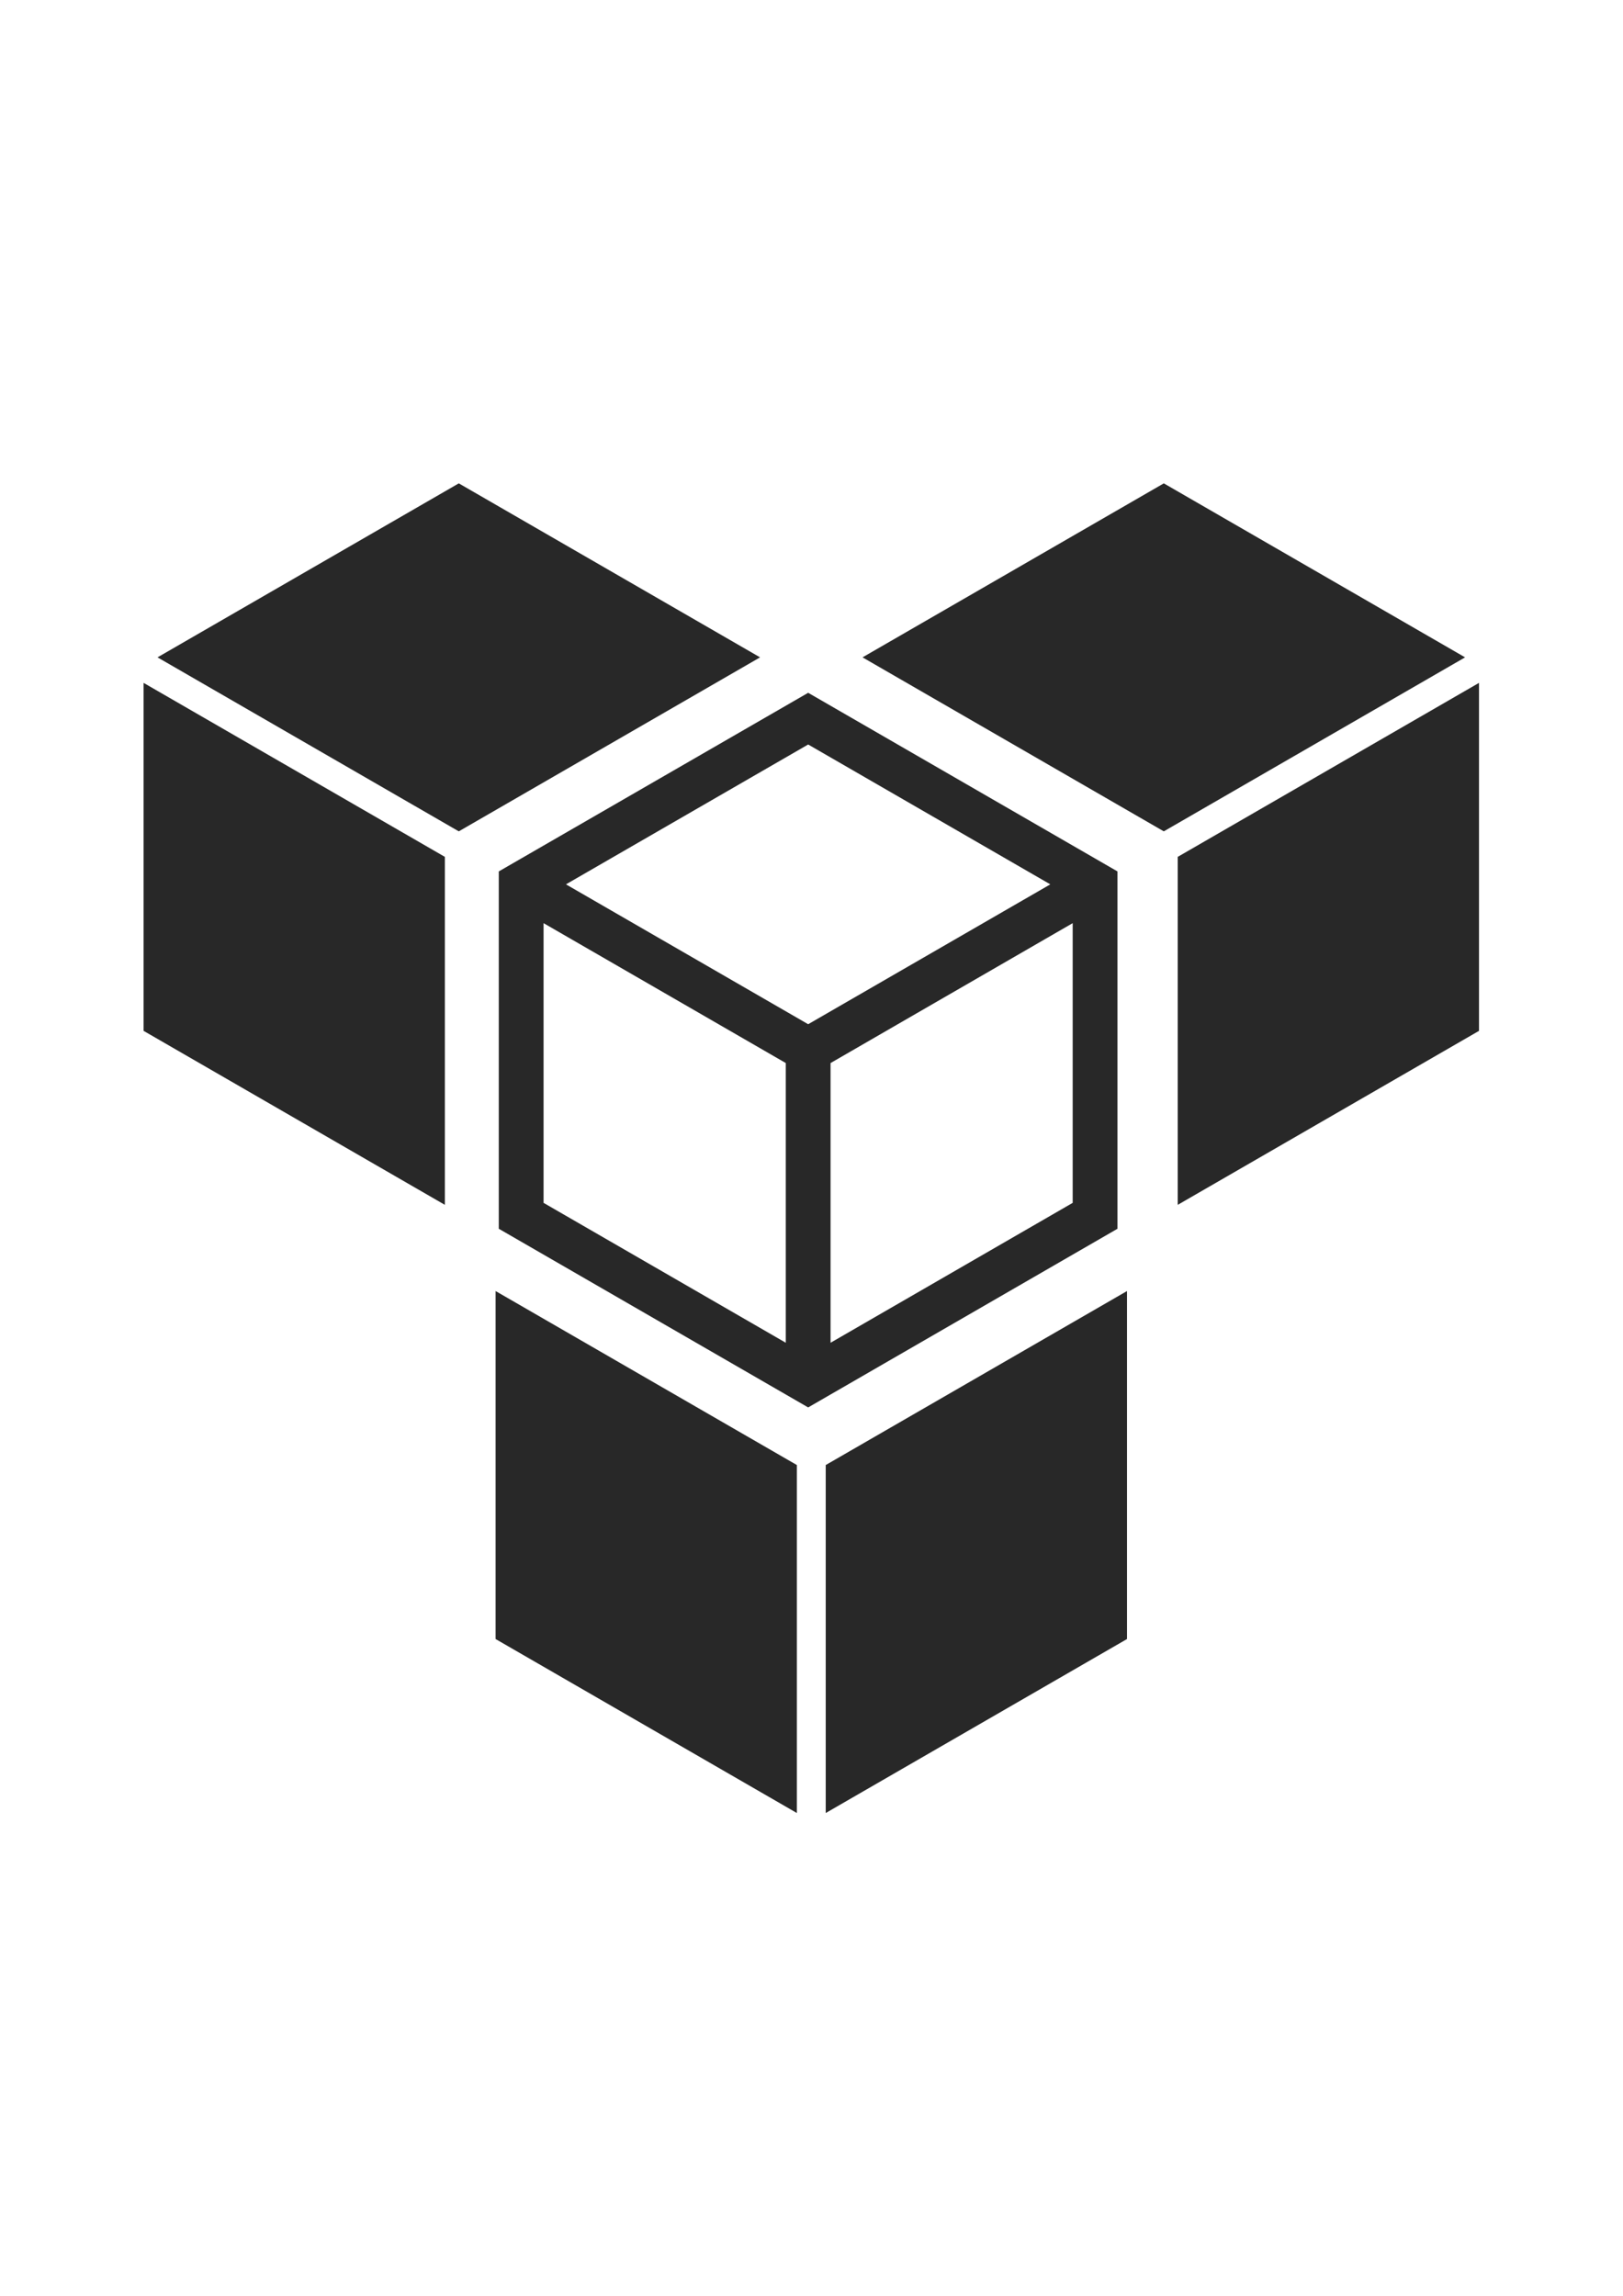 <svg xmlns="http://www.w3.org/2000/svg" viewBox="0 0 793.701 1122.52">
  <g transform="matrix(1.333,0,0,-1.333,0,1122.52)">
    <g transform="translate(288.276,349.581)">
      <path
        d="M 0,0 -88.86,51.313 V 153.908 L 0,102.595 Z M 8.215,219.438 97.043,168.141 87.015,162.346 8.213,116.837 -80.643,168.143 Z M 105.258,51.313 16.431,0 v 102.595 l 78.799,45.519 10.028,5.792 z m 16.431,-9.498 v 121.58 9.489 l -8.215,4.744 -105.259,60.776 -105.286,-60.776 -8.22,-4.746 V 163.397 41.815 L 0,-18.978 l 8.213,-4.743 8.218,4.745 z"
        fill="#282828"
        fill-opacity="1"
        fill-rule="nonzero"
      />
    </g>
    <g transform="translate(181.816,240.906)">
      <path
        d="M 0,0 110.529,-63.82 V 63.82 L 0,127.641 Z"
        fill="#282828"
        fill-opacity="1"
        fill-rule="nonzero"
      />
    </g>
    <g transform="translate(168.314,664.804)">
      <path
        d="M 0,0 -110.529,-63.82 0,-127.641 110.529,-63.82 Z"
        fill="#282828"
        fill-opacity="1"
        fill-rule="nonzero"
      />
    </g>
    <g transform="translate(52.678,463.983)">
      <path
        d="M 0,0 110.529,-63.82 V 63.82 L 0,127.641 Z"
        fill="#282828"
        fill-opacity="1"
        fill-rule="nonzero"
      />
    </g>
    <g transform="translate(302.93,177.086)">
      <path
        d="M 0,0 110.529,63.82 V 191.461 L 0,127.641 Z"
        fill="#282828"
        fill-opacity="1"
        fill-rule="nonzero"
      />
    </g>
    <g transform="translate(426.962,664.804)">
      <path
        d="M 0,0 -110.529,-63.82 0,-127.641 110.529,-63.82 Z"
        fill="#282828"
        fill-opacity="1"
        fill-rule="nonzero"
      />
    </g>
    <g transform="translate(432.068,527.803)">
      <path
        d="M 0,0 V -127.641 L 110.529,-63.82 V 63.82 Z"
        fill="#282828"
        fill-opacity="1"
        fill-rule="nonzero"
      />
    </g>
  </g>
</svg>
